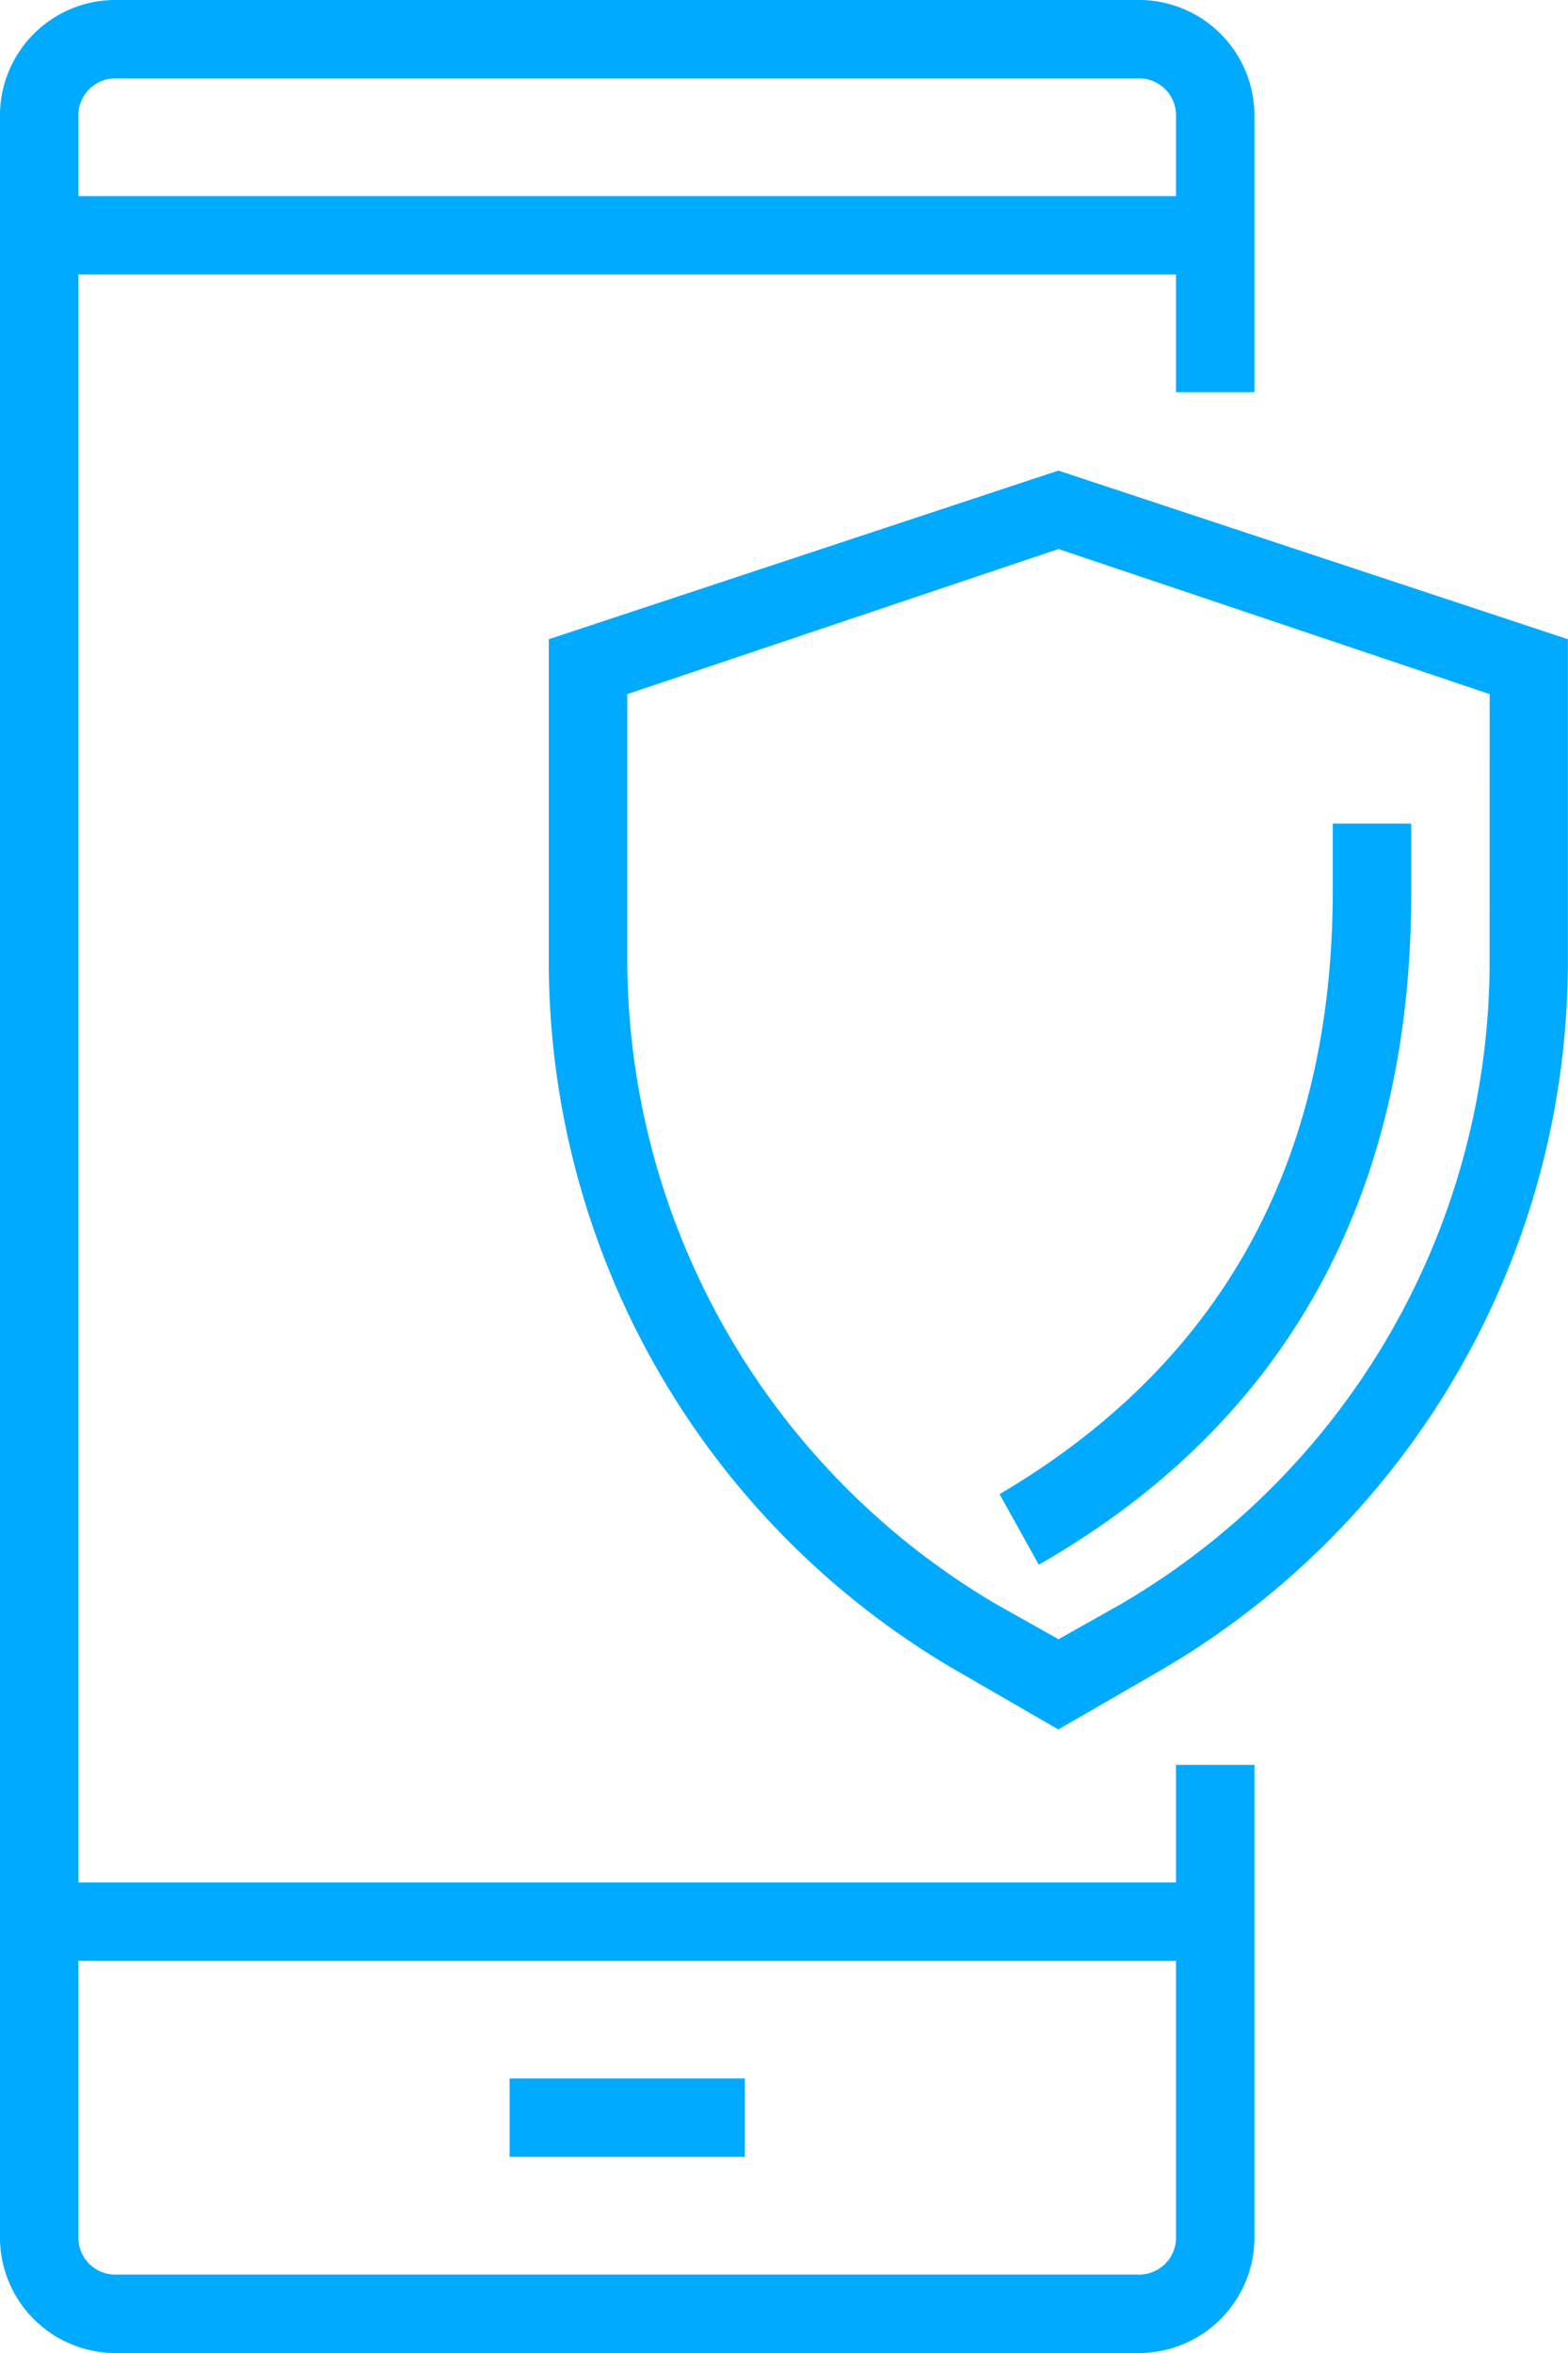 <svg xmlns="http://www.w3.org/2000/svg" width="76.974" height="115.461" viewBox="0 0 76.974 115.461"><defs><style>.a{fill:#0af;}</style></defs><path class="a" d="M5.773,115.461H55.806a5.67,5.67,0,0,0,5.773-5.773V86.6H57.73v5.773H3.849V13.47H57.73v5.773h3.849V5.773A5.67,5.67,0,0,0,55.806,0H5.773A5.67,5.67,0,0,0,0,5.773V109.688A5.67,5.67,0,0,0,5.773,115.461ZM57.73,96.217v13.47a1.818,1.818,0,0,1-1.924,1.924H5.773a1.818,1.818,0,0,1-1.924-1.924V96.217ZM5.773,3.849H55.806A1.818,1.818,0,0,1,57.73,5.773V9.622H3.849V5.773A1.818,1.818,0,0,1,5.773,3.849Zm0,0"/><path class="a" d="M112,104.274v15.78a40.245,40.245,0,0,0,20.013,34.831l5,2.887,5-2.887a40.244,40.244,0,0,0,20.013-34.831v-15.78L137.016,96Zm46.184,15.78A36.519,36.519,0,0,1,140.1,151.613l-3.079,1.732-3.079-1.732a36.755,36.755,0,0,1-18.089-31.559V106.969l21.168-7.12,21.168,7.12Zm0,0" transform="translate(-85.059 -72.908)"/><path class="a" d="M205.924,204.369c12.123-6.928,18.281-18.089,18.281-32.907V168h-3.849v3.272c0,13.47-5.58,23.284-16.357,29.635Zm0,0" transform="translate(-154.929 -127.588)"/><path class="a" d="M104,424h11.546v3.849H104Zm0,0" transform="translate(-78.983 -322.01)"/></svg>